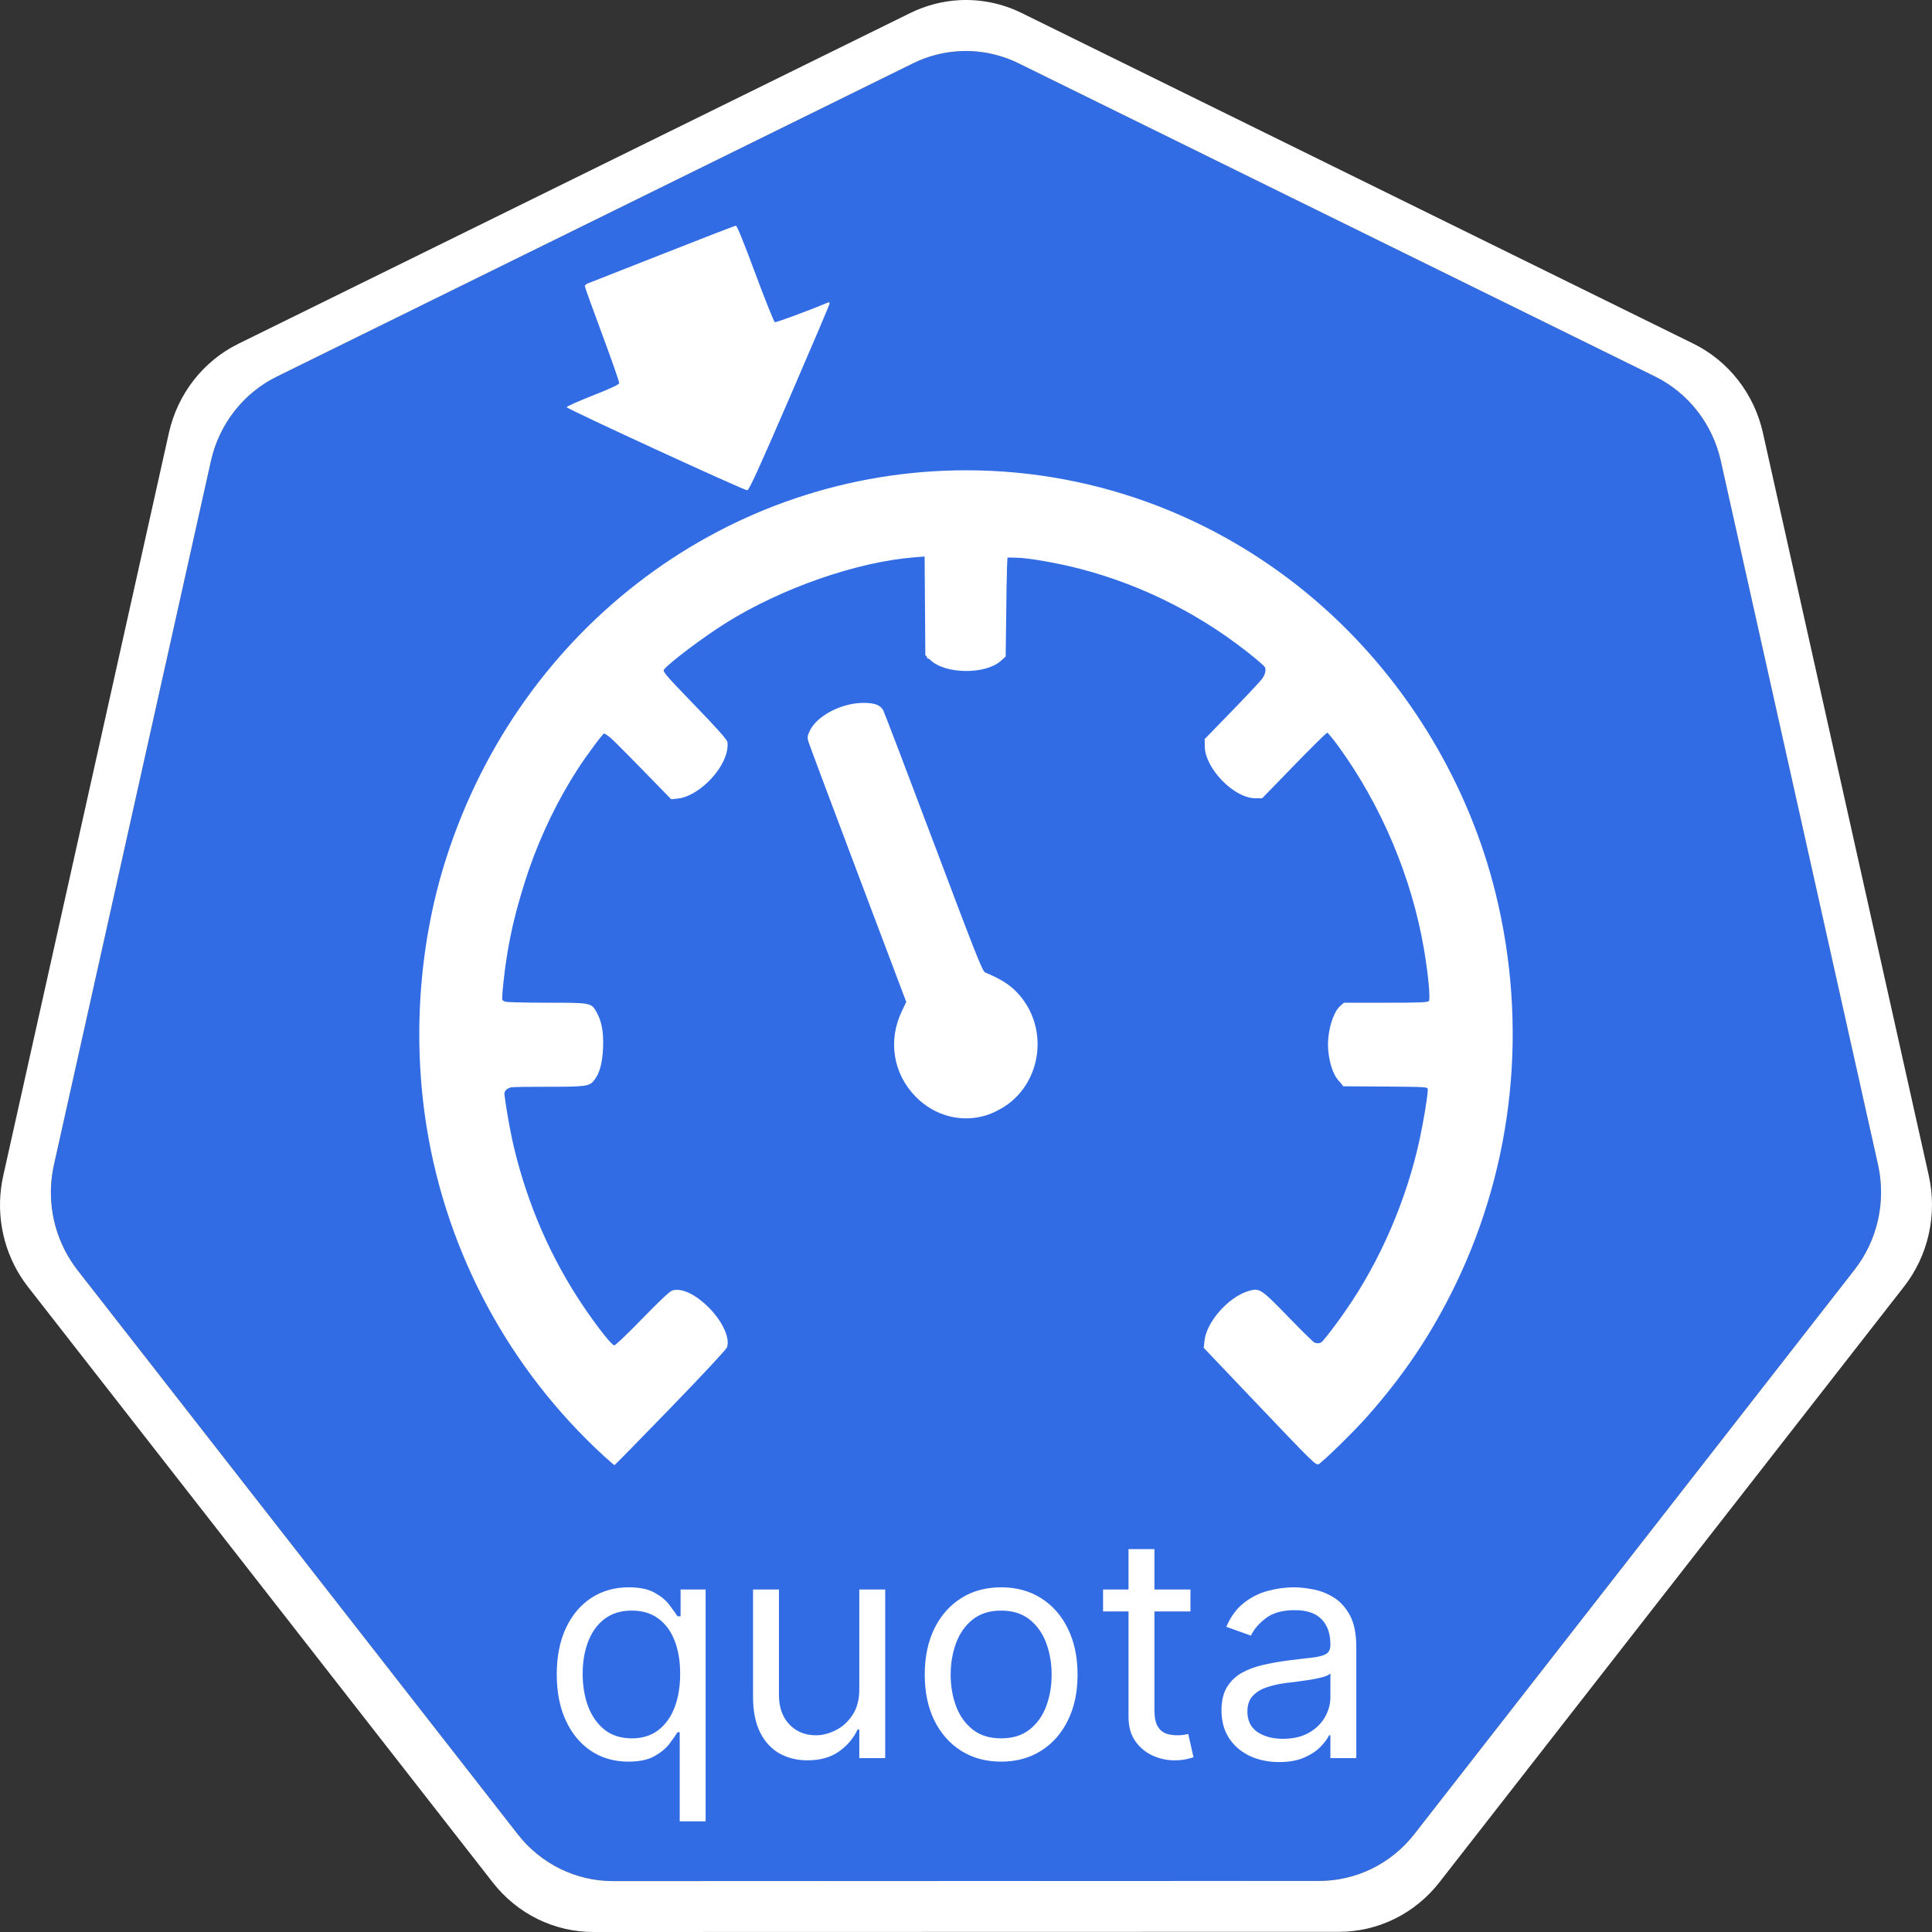 <svg width="100" height="100" viewBox="0 0 100 100" fill="none" xmlns="http://www.w3.org/2000/svg">
    <rect x="0" y="0" width="100" height="100" fill="#333333" stroke="none"/>
    <g clip-path="url(#clip0_148_791)">
        <path d="M49.671 2.647C48.834 2.69 48.013 2.904 47.258 3.276L14.325 19.493C13.473 19.912 12.724 20.523 12.134 21.279C11.544 22.035 11.128 22.917 10.918 23.859L2.793 60.286C2.605 61.125 2.584 61.995 2.731 62.842C2.878 63.69 3.19 64.499 3.648 65.221C3.759 65.398 3.878 65.569 4.006 65.734L26.8 94.942C27.391 95.698 28.14 96.308 28.992 96.727C29.844 97.146 30.778 97.364 31.724 97.364L68.279 97.355C69.225 97.356 70.159 97.139 71.011 96.72C71.863 96.302 72.612 95.692 73.203 94.937L95.989 65.725C96.58 64.969 96.996 64.086 97.206 63.143C97.417 62.2 97.417 61.221 97.207 60.277L89.069 23.851C88.859 22.908 88.443 22.026 87.853 21.27C87.263 20.514 86.514 19.904 85.662 19.484L52.725 3.276C51.775 2.808 50.724 2.592 49.671 2.647Z"
              fill="#326CE5"/>
        <path d="M49.653 0.009C48.77 0.057 47.906 0.284 47.109 0.677L12.34 17.793C11.44 18.235 10.65 18.88 10.027 19.678C9.404 20.476 8.966 21.407 8.743 22.402L0.168 60.856C-0.031 61.742 -0.053 62.661 0.101 63.556C0.256 64.451 0.585 65.306 1.069 66.069C1.187 66.255 1.313 66.434 1.448 66.607L25.511 97.443C26.134 98.241 26.924 98.885 27.824 99.328C28.724 99.77 29.71 100 30.708 100L69.298 99.991C70.296 99.992 71.281 99.763 72.181 99.321C73.081 98.879 73.872 98.236 74.495 97.439L98.549 66.599C99.172 65.801 99.611 64.87 99.833 63.875C100.055 62.88 100.056 61.847 99.834 60.852L91.246 22.394C91.023 21.399 90.584 20.469 89.961 19.672C89.338 18.874 88.548 18.231 87.649 17.788L52.88 0.673C51.876 0.179 50.766 -0.05 49.653 0.009ZM49.67 2.648C50.724 2.593 51.774 2.81 52.724 3.277L85.661 19.485C86.513 19.905 87.262 20.515 87.852 21.271C88.442 22.027 88.858 22.909 89.068 23.852L97.206 60.279C97.416 61.222 97.416 62.202 97.206 63.145C96.995 64.088 96.579 64.97 95.988 65.726L73.202 94.939C72.612 95.694 71.862 96.303 71.01 96.722C70.158 97.14 69.224 97.357 68.278 97.357L31.723 97.365C30.777 97.365 29.843 97.148 28.991 96.728C28.139 96.309 27.39 95.699 26.8 94.943L4.005 65.735C3.877 65.57 3.758 65.399 3.647 65.223C3.189 64.5 2.877 63.691 2.73 62.844C2.583 61.996 2.604 61.127 2.792 60.288L10.917 23.861C11.127 22.918 11.543 22.036 12.133 21.28C12.723 20.524 13.472 19.914 14.324 19.494L47.257 3.278C48.012 2.906 48.833 2.692 49.67 2.648L49.67 2.648Z"
              fill="white"/>
        <path d="M35.182 94.273V89.659H35.068C34.97 89.818 34.83 90.019 34.648 90.261C34.466 90.5 34.206 90.714 33.869 90.903C33.532 91.089 33.083 91.182 32.523 91.182C31.796 91.182 31.153 90.998 30.597 90.631C30.04 90.26 29.604 89.737 29.29 89.062C28.975 88.385 28.818 87.583 28.818 86.659C28.818 85.742 28.975 84.947 29.29 84.273C29.604 83.599 30.042 83.078 30.602 82.71C31.163 82.343 31.811 82.159 32.545 82.159C33.114 82.159 33.562 82.254 33.892 82.443C34.225 82.629 34.479 82.841 34.653 83.079C34.831 83.314 34.97 83.508 35.068 83.659H35.227V82.273H36.523V94.273H35.182ZM32.705 89.977C33.242 89.977 33.697 89.837 34.068 89.557C34.439 89.273 34.722 88.881 34.915 88.381C35.108 87.877 35.205 87.296 35.205 86.636C35.205 85.985 35.11 85.415 34.92 84.926C34.731 84.434 34.451 84.051 34.08 83.778C33.708 83.502 33.25 83.364 32.705 83.364C32.136 83.364 31.663 83.51 31.284 83.801C30.909 84.089 30.627 84.481 30.438 84.977C30.252 85.47 30.159 86.023 30.159 86.636C30.159 87.258 30.254 87.822 30.443 88.329C30.636 88.833 30.921 89.235 31.296 89.534C31.674 89.829 32.144 89.977 32.705 89.977ZM44.477 87.432V82.273H45.818V91H44.477V89.523H44.386C44.182 89.966 43.864 90.343 43.432 90.653C43 90.96 42.455 91.114 41.795 91.114C41.25 91.114 40.765 90.994 40.341 90.756C39.917 90.513 39.583 90.15 39.341 89.665C39.099 89.176 38.977 88.561 38.977 87.818V82.273H40.318V87.727C40.318 88.364 40.496 88.871 40.852 89.25C41.212 89.629 41.67 89.818 42.227 89.818C42.561 89.818 42.9 89.733 43.244 89.562C43.593 89.392 43.885 89.131 44.119 88.778C44.358 88.426 44.477 87.977 44.477 87.432ZM51.82 91.182C51.032 91.182 50.34 90.994 49.746 90.619C49.155 90.244 48.693 89.72 48.359 89.046C48.03 88.371 47.865 87.583 47.865 86.682C47.865 85.773 48.03 84.979 48.359 84.301C48.693 83.623 49.155 83.097 49.746 82.722C50.34 82.347 51.032 82.159 51.82 82.159C52.608 82.159 53.297 82.347 53.888 82.722C54.483 83.097 54.945 83.623 55.274 84.301C55.608 84.979 55.774 85.773 55.774 86.682C55.774 87.583 55.608 88.371 55.274 89.046C54.945 89.72 54.483 90.244 53.888 90.619C53.297 90.994 52.608 91.182 51.82 91.182ZM51.82 89.977C52.418 89.977 52.91 89.824 53.297 89.517C53.683 89.21 53.969 88.807 54.155 88.307C54.34 87.807 54.433 87.265 54.433 86.682C54.433 86.099 54.34 85.555 54.155 85.051C53.969 84.547 53.683 84.14 53.297 83.829C52.91 83.519 52.418 83.364 51.82 83.364C51.221 83.364 50.729 83.519 50.342 83.829C49.956 84.14 49.67 84.547 49.484 85.051C49.299 85.555 49.206 86.099 49.206 86.682C49.206 87.265 49.299 87.807 49.484 88.307C49.67 88.807 49.956 89.21 50.342 89.517C50.729 89.824 51.221 89.977 51.82 89.977ZM61.617 82.273V83.409H57.094V82.273H61.617ZM58.412 80.182H59.753V88.5C59.753 88.879 59.808 89.163 59.918 89.352C60.031 89.538 60.175 89.663 60.349 89.727C60.528 89.788 60.715 89.818 60.912 89.818C61.06 89.818 61.181 89.811 61.276 89.796C61.37 89.776 61.446 89.761 61.503 89.75L61.776 90.954C61.685 90.989 61.558 91.023 61.395 91.057C61.232 91.095 61.026 91.114 60.776 91.114C60.397 91.114 60.026 91.032 59.662 90.869C59.302 90.706 59.003 90.458 58.764 90.125C58.529 89.792 58.412 89.371 58.412 88.864V80.182ZM66.202 91.204C65.649 91.204 65.147 91.1 64.696 90.892C64.245 90.68 63.887 90.375 63.622 89.977C63.357 89.576 63.224 89.091 63.224 88.523C63.224 88.023 63.323 87.617 63.52 87.307C63.717 86.992 63.98 86.746 64.31 86.568C64.639 86.39 65.003 86.258 65.401 86.171C65.802 86.079 66.206 86.008 66.611 85.954C67.141 85.886 67.571 85.835 67.901 85.801C68.234 85.763 68.476 85.701 68.628 85.614C68.783 85.526 68.861 85.375 68.861 85.159V85.114C68.861 84.553 68.707 84.117 68.401 83.807C68.097 83.496 67.637 83.341 67.02 83.341C66.38 83.341 65.878 83.481 65.514 83.761C65.151 84.042 64.895 84.341 64.747 84.659L63.474 84.204C63.702 83.674 64.005 83.261 64.383 82.966C64.766 82.667 65.183 82.458 65.633 82.341C66.088 82.22 66.535 82.159 66.974 82.159C67.255 82.159 67.577 82.193 67.94 82.261C68.308 82.326 68.662 82.46 69.003 82.665C69.347 82.869 69.633 83.178 69.861 83.591C70.088 84.004 70.202 84.557 70.202 85.25V91H68.861V89.818H68.793C68.702 90.008 68.55 90.21 68.338 90.426C68.126 90.642 67.844 90.826 67.492 90.977C67.139 91.129 66.709 91.204 66.202 91.204ZM66.406 90C66.937 90 67.383 89.896 67.747 89.688C68.115 89.479 68.391 89.21 68.577 88.881C68.766 88.551 68.861 88.204 68.861 87.841V86.614C68.804 86.682 68.679 86.744 68.486 86.801C68.296 86.854 68.077 86.901 67.827 86.943C67.581 86.981 67.34 87.015 67.105 87.046C66.874 87.072 66.687 87.095 66.543 87.114C66.194 87.159 65.868 87.233 65.565 87.335C65.266 87.434 65.024 87.583 64.838 87.784C64.656 87.981 64.565 88.25 64.565 88.591C64.565 89.057 64.738 89.409 65.082 89.648C65.431 89.883 65.872 90 66.406 90Z"
              fill="white"/>
        <path d="M38.091 11.682C38.043 11.682 36.343 12.338 34.313 13.14C32.283 13.942 30.543 14.627 30.446 14.662C30.349 14.698 30.27 14.765 30.27 14.81C30.27 14.855 30.675 15.981 31.17 17.311C31.665 18.64 32.061 19.776 32.05 19.834C32.036 19.906 31.589 20.114 30.671 20.476C29.923 20.77 29.32 21.041 29.331 21.077C29.361 21.174 38.533 25.394 38.678 25.377C38.775 25.366 39.231 24.367 40.869 20.584C42.007 17.956 42.938 15.766 42.938 15.717C42.938 15.667 42.913 15.637 42.884 15.649C41.765 16.113 40.171 16.701 40.105 16.675C40.057 16.655 39.604 15.525 39.098 14.161C38.504 12.559 38.148 11.682 38.091 11.682L38.091 11.682ZM50.014 24.342C37.77 24.342 26.966 32.39 23.107 44.385C21.694 48.776 21.334 53.708 22.087 58.362C23.143 64.894 26.381 70.894 31.262 75.366C31.543 75.623 31.788 75.835 31.806 75.835C31.823 75.835 33.125 74.507 34.698 72.884C36.303 71.228 37.588 69.85 37.626 69.744C37.794 69.278 37.419 68.431 36.733 67.725C36.025 66.997 35.268 66.637 34.788 66.8C34.661 66.843 34.096 67.374 33.245 68.252C32.507 69.013 31.855 69.637 31.796 69.637C31.671 69.637 30.962 68.744 30.225 67.659C28.536 65.172 27.307 62.358 26.589 59.332C26.355 58.344 26.047 56.474 26.096 56.335C26.118 56.271 26.592 56.252 28.168 56.252C30.382 56.252 30.507 56.236 30.769 55.893C31.04 55.537 31.182 55.011 31.214 54.241C31.249 53.42 31.146 52.862 30.873 52.381C30.599 51.9 30.607 51.901 28.242 51.9C27.088 51.899 26.102 51.872 26.052 51.839C25.971 51.786 25.974 51.642 26.069 50.742C26.476 46.901 27.853 42.973 29.906 39.802C30.381 39.068 31.237 37.923 31.309 37.923C31.349 37.923 32.138 38.699 33.062 39.647L34.742 41.37L35.088 41.334C36.061 41.23 37.336 40.028 37.607 38.957C37.655 38.769 37.675 38.527 37.654 38.418C37.625 38.274 37.168 37.757 35.947 36.493C34.434 34.927 34.288 34.755 34.37 34.652C34.659 34.29 36.422 32.965 37.578 32.241C40.457 30.439 44.354 29.083 47.328 28.847L47.858 28.806L47.877 31.359L47.895 33.911L48.161 34.166C48.924 34.899 50.999 34.923 51.802 34.208L52.054 33.982L52.086 31.42L52.119 28.858L52.631 28.867C53.259 28.881 54.769 29.146 55.925 29.448C59.245 30.314 62.372 31.921 65.038 34.131C65.374 34.409 65.65 34.687 65.65 34.747C65.65 34.807 64.908 35.621 64.002 36.556L62.354 38.254L62.358 38.632C62.37 39.766 63.866 41.31 64.959 41.316L65.328 41.32L66.977 39.622C67.883 38.688 68.657 37.924 68.695 37.924C68.733 37.924 69 38.249 69.289 38.647C71.509 41.708 73.073 45.421 73.705 49.133C73.923 50.411 74.046 51.703 73.961 51.809C73.9 51.885 73.497 51.901 71.725 51.901H69.562L69.375 52.063C68.964 52.42 68.663 53.546 68.752 54.399C68.824 55.092 69.017 55.639 69.297 55.949L69.542 56.22L71.723 56.239C73.883 56.258 73.902 56.259 73.902 56.395C73.902 56.701 73.691 57.994 73.484 58.957C72.816 62.067 71.45 65.242 69.681 67.791C68.932 68.871 68.32 69.637 68.208 69.637C68.154 69.637 67.507 69.014 66.769 68.251C65.254 66.688 65.199 66.651 64.616 66.826C63.576 67.137 62.439 68.431 62.341 69.414L62.305 69.764L64.833 72.42C68.066 75.817 68.109 75.859 68.259 75.776C68.5 75.644 70.087 74.088 70.775 73.31C72.691 71.145 74.121 69.006 75.345 66.473C78.362 60.228 79.094 53.085 77.416 46.252C76.04 40.65 72.935 35.448 68.656 31.576C63.499 26.908 56.886 24.342 50.014 24.342L50.014 24.342ZM44.665 36.382C43.541 36.39 42.276 37.056 41.912 37.83C41.788 38.094 41.779 38.165 41.842 38.383C41.882 38.521 43.038 41.61 44.411 45.247L46.907 51.86L46.681 52.334C45.953 53.851 46.224 55.558 47.381 56.75C48.4 57.8 49.862 58.156 51.198 57.677C51.456 57.584 51.863 57.37 52.103 57.201C53.884 55.947 54.24 53.356 52.87 51.632C52.418 51.063 51.935 50.73 50.996 50.336C50.851 50.276 50.557 49.533 48.316 43.585C46.932 39.909 45.759 36.836 45.711 36.755C45.548 36.482 45.257 36.378 44.665 36.382L44.665 36.382Z"
              fill="white"/>
        <path d="M30.929 74.939C29.828 73.973 27.618 71.3 26.498 69.581C24.573 66.626 22.968 62.542 22.233 58.725C21.711 56.014 21.757 50.554 22.326 47.809C24.625 36.705 32.492 28.157 42.972 25.377C50.815 23.296 58.96 24.744 65.814 29.438C67.895 30.863 71.472 34.431 72.85 36.457C78.204 44.326 79.605 53.836 76.721 62.747C75.386 66.871 73.284 70.406 70.21 73.695L68.253 75.789L65.355 72.807C63.659 71.062 62.456 69.666 62.456 69.442C62.456 68.495 63.996 66.896 64.909 66.896C65.104 66.896 65.91 67.543 66.701 68.334C68.379 70.01 68.242 70.041 69.855 67.63C71.92 64.542 73.343 60.831 73.903 57.069L74.031 56.212H71.769H69.508L69.188 55.575C68.814 54.83 68.876 52.811 69.288 52.299C69.496 52.041 69.979 51.979 71.771 51.979H73.997V51.195C73.997 49.159 72.868 45.011 71.606 42.404C70.941 41.032 68.953 37.868 68.756 37.868C68.684 37.868 67.862 38.651 66.929 39.609C65.436 41.14 65.171 41.333 64.719 41.216C63.929 41.012 62.679 39.741 62.55 39.009C62.447 38.426 62.578 38.218 64.096 36.559C66.015 34.46 66.041 34.692 63.704 33.027C60.774 30.939 56.439 29.202 53.342 28.874L52.151 28.748L52.033 31.325C51.947 33.202 51.836 33.983 51.625 34.2C51.191 34.647 49.57 34.743 48.709 34.372L47.981 34.059V31.428V28.797L47.248 28.802C45.339 28.813 40.785 30.284 38.409 31.657C36.923 32.516 34.289 34.462 34.289 34.702C34.289 34.809 35.042 35.689 35.962 36.658C37.468 38.245 37.621 38.476 37.498 38.98C37.322 39.704 36.066 40.995 35.36 41.178C34.861 41.307 34.653 41.159 33.103 39.569C32.113 38.554 31.304 37.877 31.177 37.958C30.832 38.178 29.127 40.862 28.438 42.269C27.181 44.834 25.616 50.782 25.956 51.696C26.038 51.915 26.546 51.979 28.205 51.979C30.567 51.979 30.828 52.091 31.065 53.205C31.139 53.549 31.14 54.229 31.07 54.716C30.88 56.022 30.499 56.212 28.084 56.212C25.749 56.212 25.846 56.076 26.369 58.64C27.133 62.384 28.873 66.126 31.327 69.304L31.708 69.797L33.269 68.347C34.167 67.512 35.005 66.896 35.243 66.896C35.772 66.896 37.105 68.131 37.418 68.911C37.648 69.483 37.614 69.563 36.673 70.673C36.13 71.312 34.822 72.714 33.765 73.789L31.844 75.742L30.929 74.939L30.929 74.939Z"
              fill="white"/>
    </g>
    <defs>
        <clipPath id="clip0_148_791">
            <rect width="100" height="100" fill="white"/>
        </clipPath>
    </defs>
</svg>
